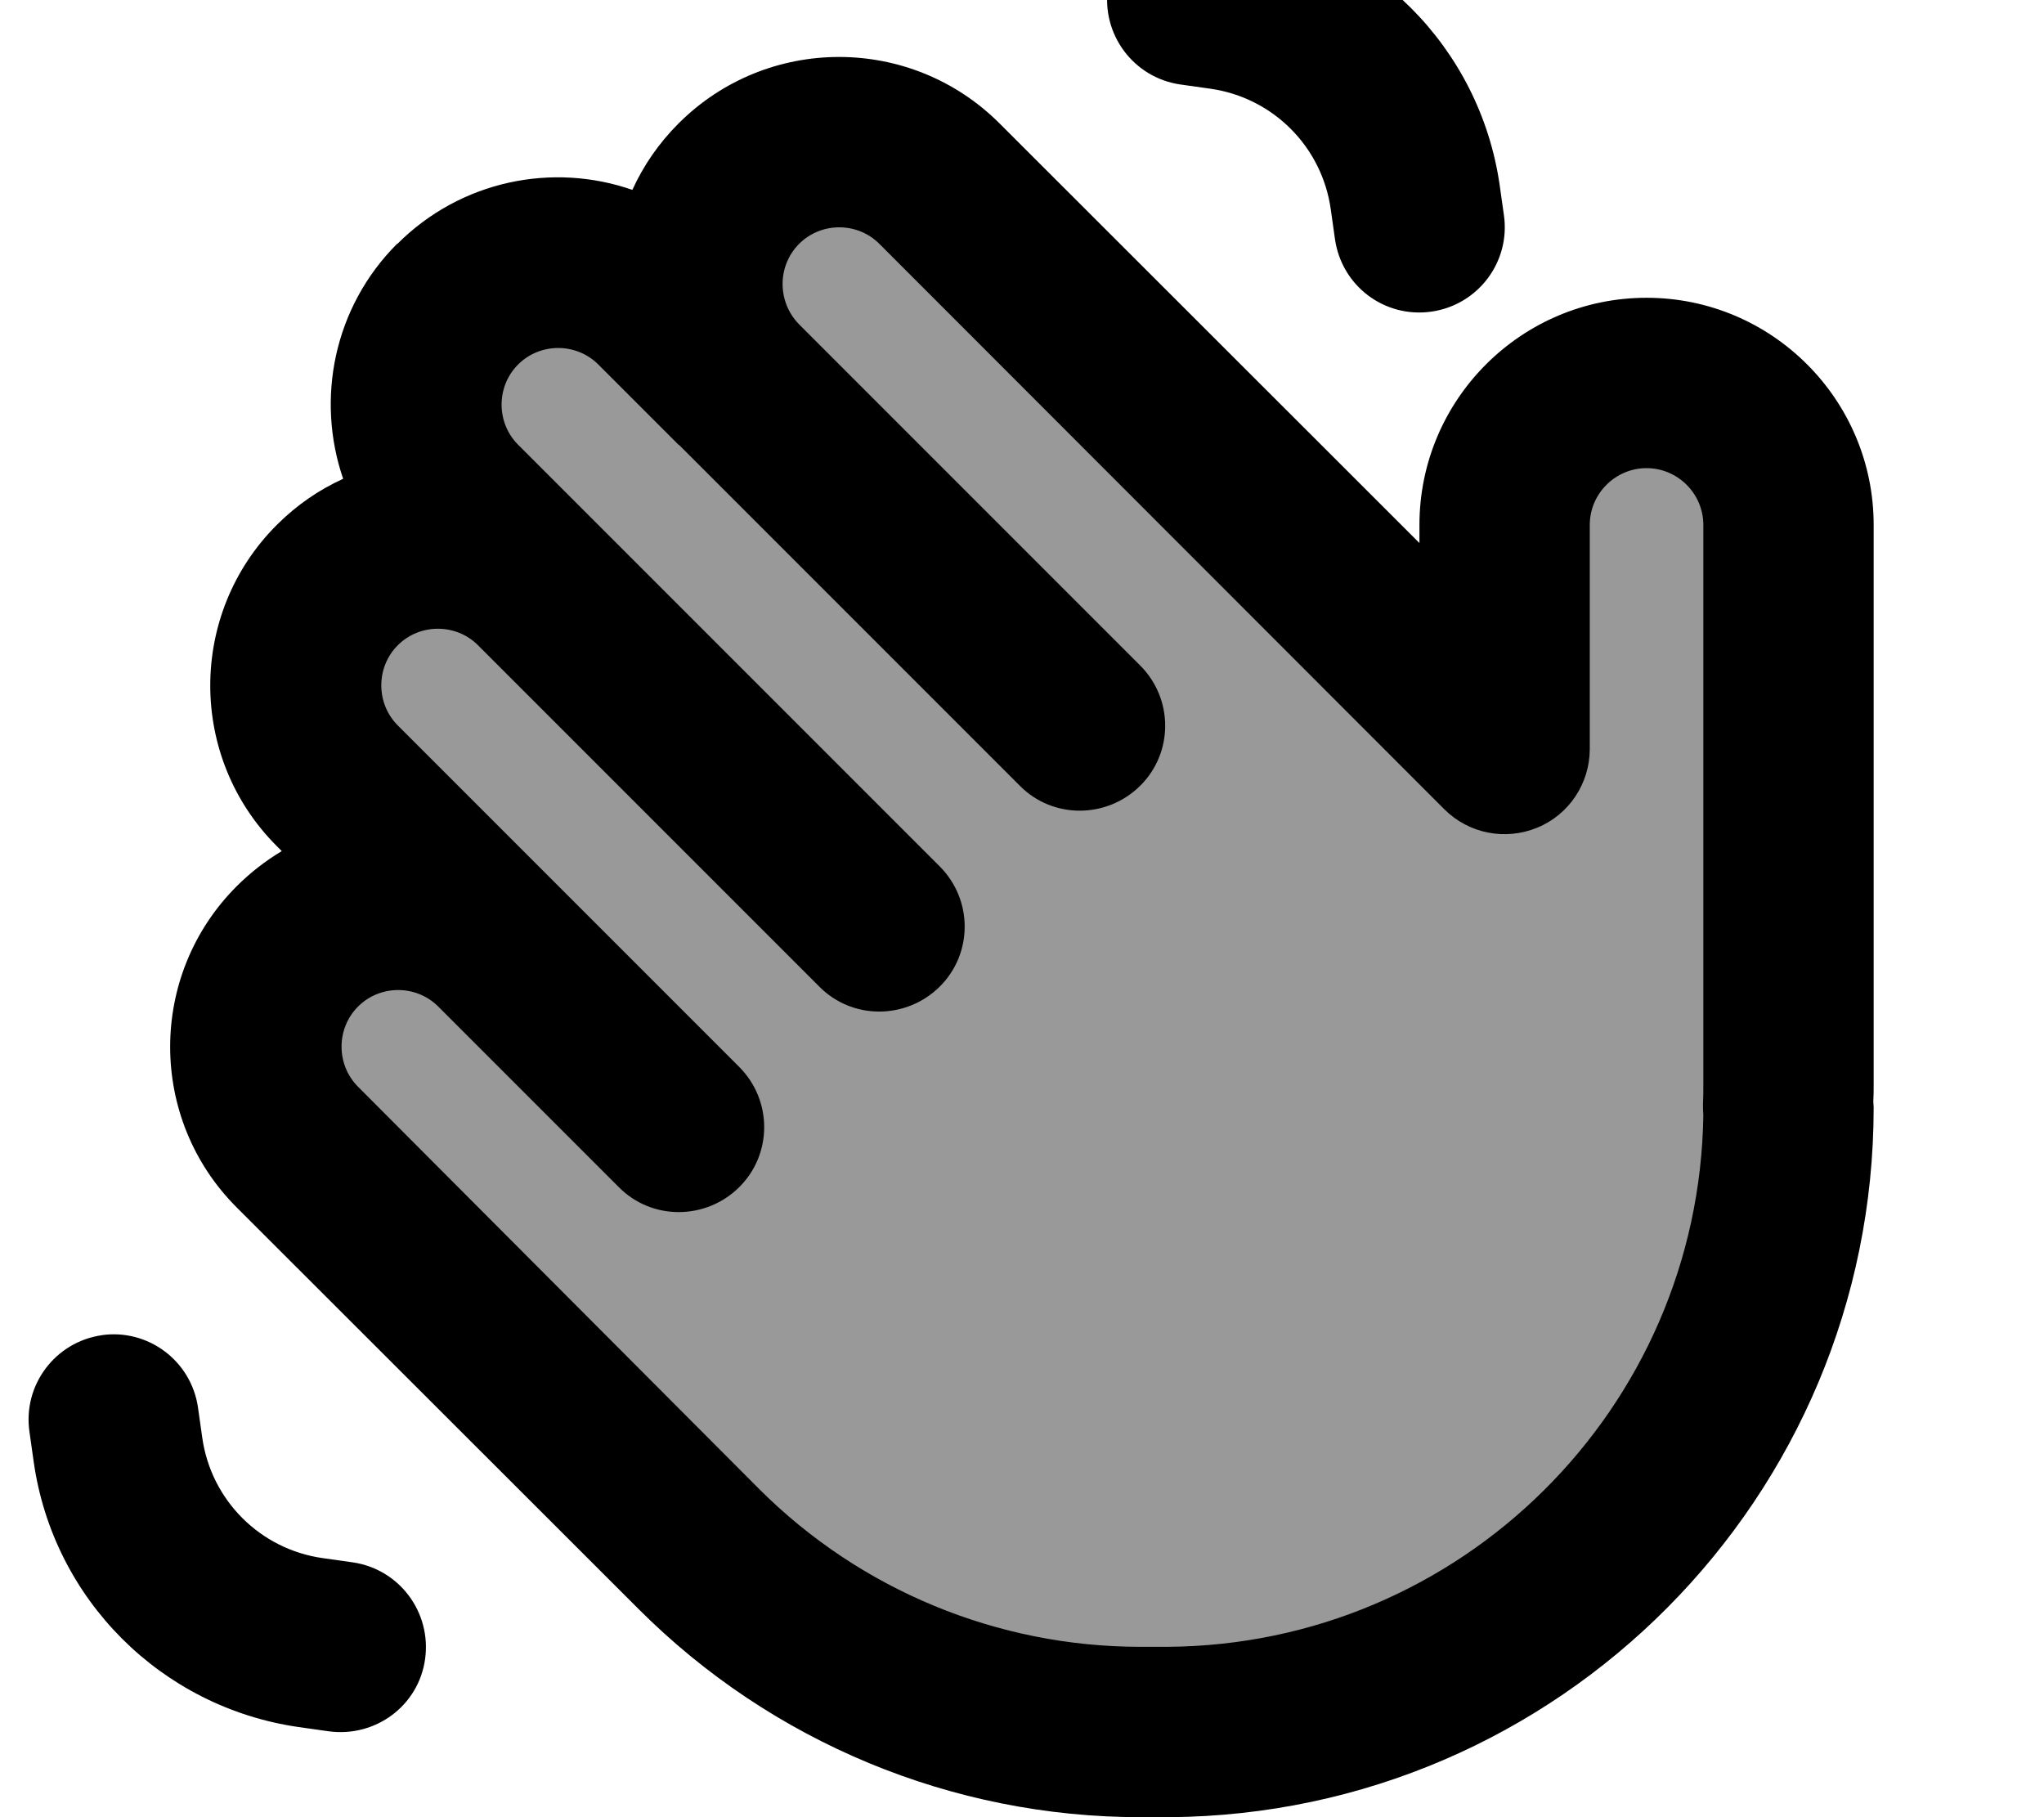 <svg xmlns="http://www.w3.org/2000/svg" viewBox="0 0 576 512"><!--! Font Awesome Pro 7.0.0 by @fontawesome - https://fontawesome.com License - https://fontawesome.com/license (Commercial License) Copyright 2025 Fonticons, Inc. --><path opacity=".4" fill="currentColor" d="M424 147.9L424 211 264.7 51.7c-15.6-15.6-40.9-15.6-56.6 0s-15.6 40.9 0 56.6L185.5 85.7C169.9 70 144.6 70 129 85.7s-15.6 40.9 0 56.6l22.6 22.6c-15.6-15.6-40.9-15.6-56.5 0-15.6 15.6-15.6 40.9 0 56.6l45.3 45.3c-15.6-15.6-40.9-15.6-56.6 0s-15.6 40.9 0 56.6L196.9 436.5c33 33 77.8 51.5 124.4 51.5l7.6 0 0 0c96.7-.5 175-79.1 175-176l-.1 0c.1-2.1 .1-4.2 .1-6.4l0-157.7c0-22.1-17.9-40-40-40s-40 17.9-40 40z"/><path fill="currentColor" d="M376.2 67.4L375 58.9c-2.5-17.6-16.3-31.4-33.9-33.9l-8.5-1.2c-13.1-1.9-22.2-14-20.4-27.2s14-22.2 27.2-20.4l8.5 1.2c38.7 5.5 69.1 36 74.7 74.7l1.2 8.5c1.9 13.1-7.2 25.3-20.4 27.2s-25.3-7.2-27.2-20.4zM112 68.7c17.9-17.9 43.8-23 66.2-15.2 3.1-6.8 7.4-13.1 13-18.7 25-25 65.5-25 90.5 0L400 153 400 147.9c0-35.3 28.7-64 64-64s64 28.7 64 64l0 157.7c0 1.6 0 3.1-.1 4.7 0 .6 .1 1.1 .1 1.7 0 109.9-88.7 199.2-198.5 200l-.5 0-7.6 0c-53 0-103.9-21.1-141.4-58.6L66.7 340.2c-25-25-25-65.5 0-90.5 3.9-3.9 8.2-7.2 12.7-9.9l-1.4-1.4c-25-25-25-65.5 0-90.5 5.6-5.6 11.9-9.9 18.7-13-7.7-22.4-2.7-48.3 15.2-66.2zm79.3 56.7l-.1-.1-22.6-22.6c-6.2-6.2-16.4-6.2-22.6 0s-6.2 16.4 0 22.6l22.5 22.5 .1 .1 96.2 96.2c9.4 9.4 9.4 24.6 0 33.9s-24.6 9.4-33.9 0l-96.1-96.1-.1-.1c-6.2-6.2-16.4-6.2-22.6 0-6.2 6.2-6.2 16.4 0 22.6l39.5 39.5 .1 .1 56.6 56.6c9.4 9.4 9.4 24.6 0 33.9s-24.6 9.4-33.9 0l-50.8-50.8-.1-.1c-6.2-6.2-16.4-6.2-22.6 0s-6.2 16.4 0 22.6L213.9 419.5C242.4 448 281.1 464 321.4 464l7.5 0c82.8-.5 149.9-67.1 151.1-149.8-.1-1-.1-2.1-.1-3.1 .1-1.8 .1-3.6 .1-5.5l0-157.7c0-8.8-7.2-16-16-16s-16 7.2-16 16l0 63.1c0 9.7-5.8 18.5-14.8 22.2s-19.3 1.7-26.2-5.2L247.8 68.7c-6.2-6.2-16.4-6.2-22.6 0-6.2 6.2-6.2 16.3-.1 22.6l96.2 96.2c9.4 9.4 9.4 24.6 0 33.9s-24.6 9.4-33.9 0l-96.1-96.1zM28.6 376.2c13.1-1.9 25.3 7.2 27.2 20.4l1.2 8.5c2.5 17.6 16.3 31.4 33.9 33.9l8.5 1.2c13.1 1.9 22.2 14 20.4 27.2s-14 22.2-27.2 20.4l-8.5-1.2C45.4 481 15 450.6 9.5 411.9l-1.2-8.5c-1.9-13.1 7.2-25.3 20.4-27.2z"/></svg>